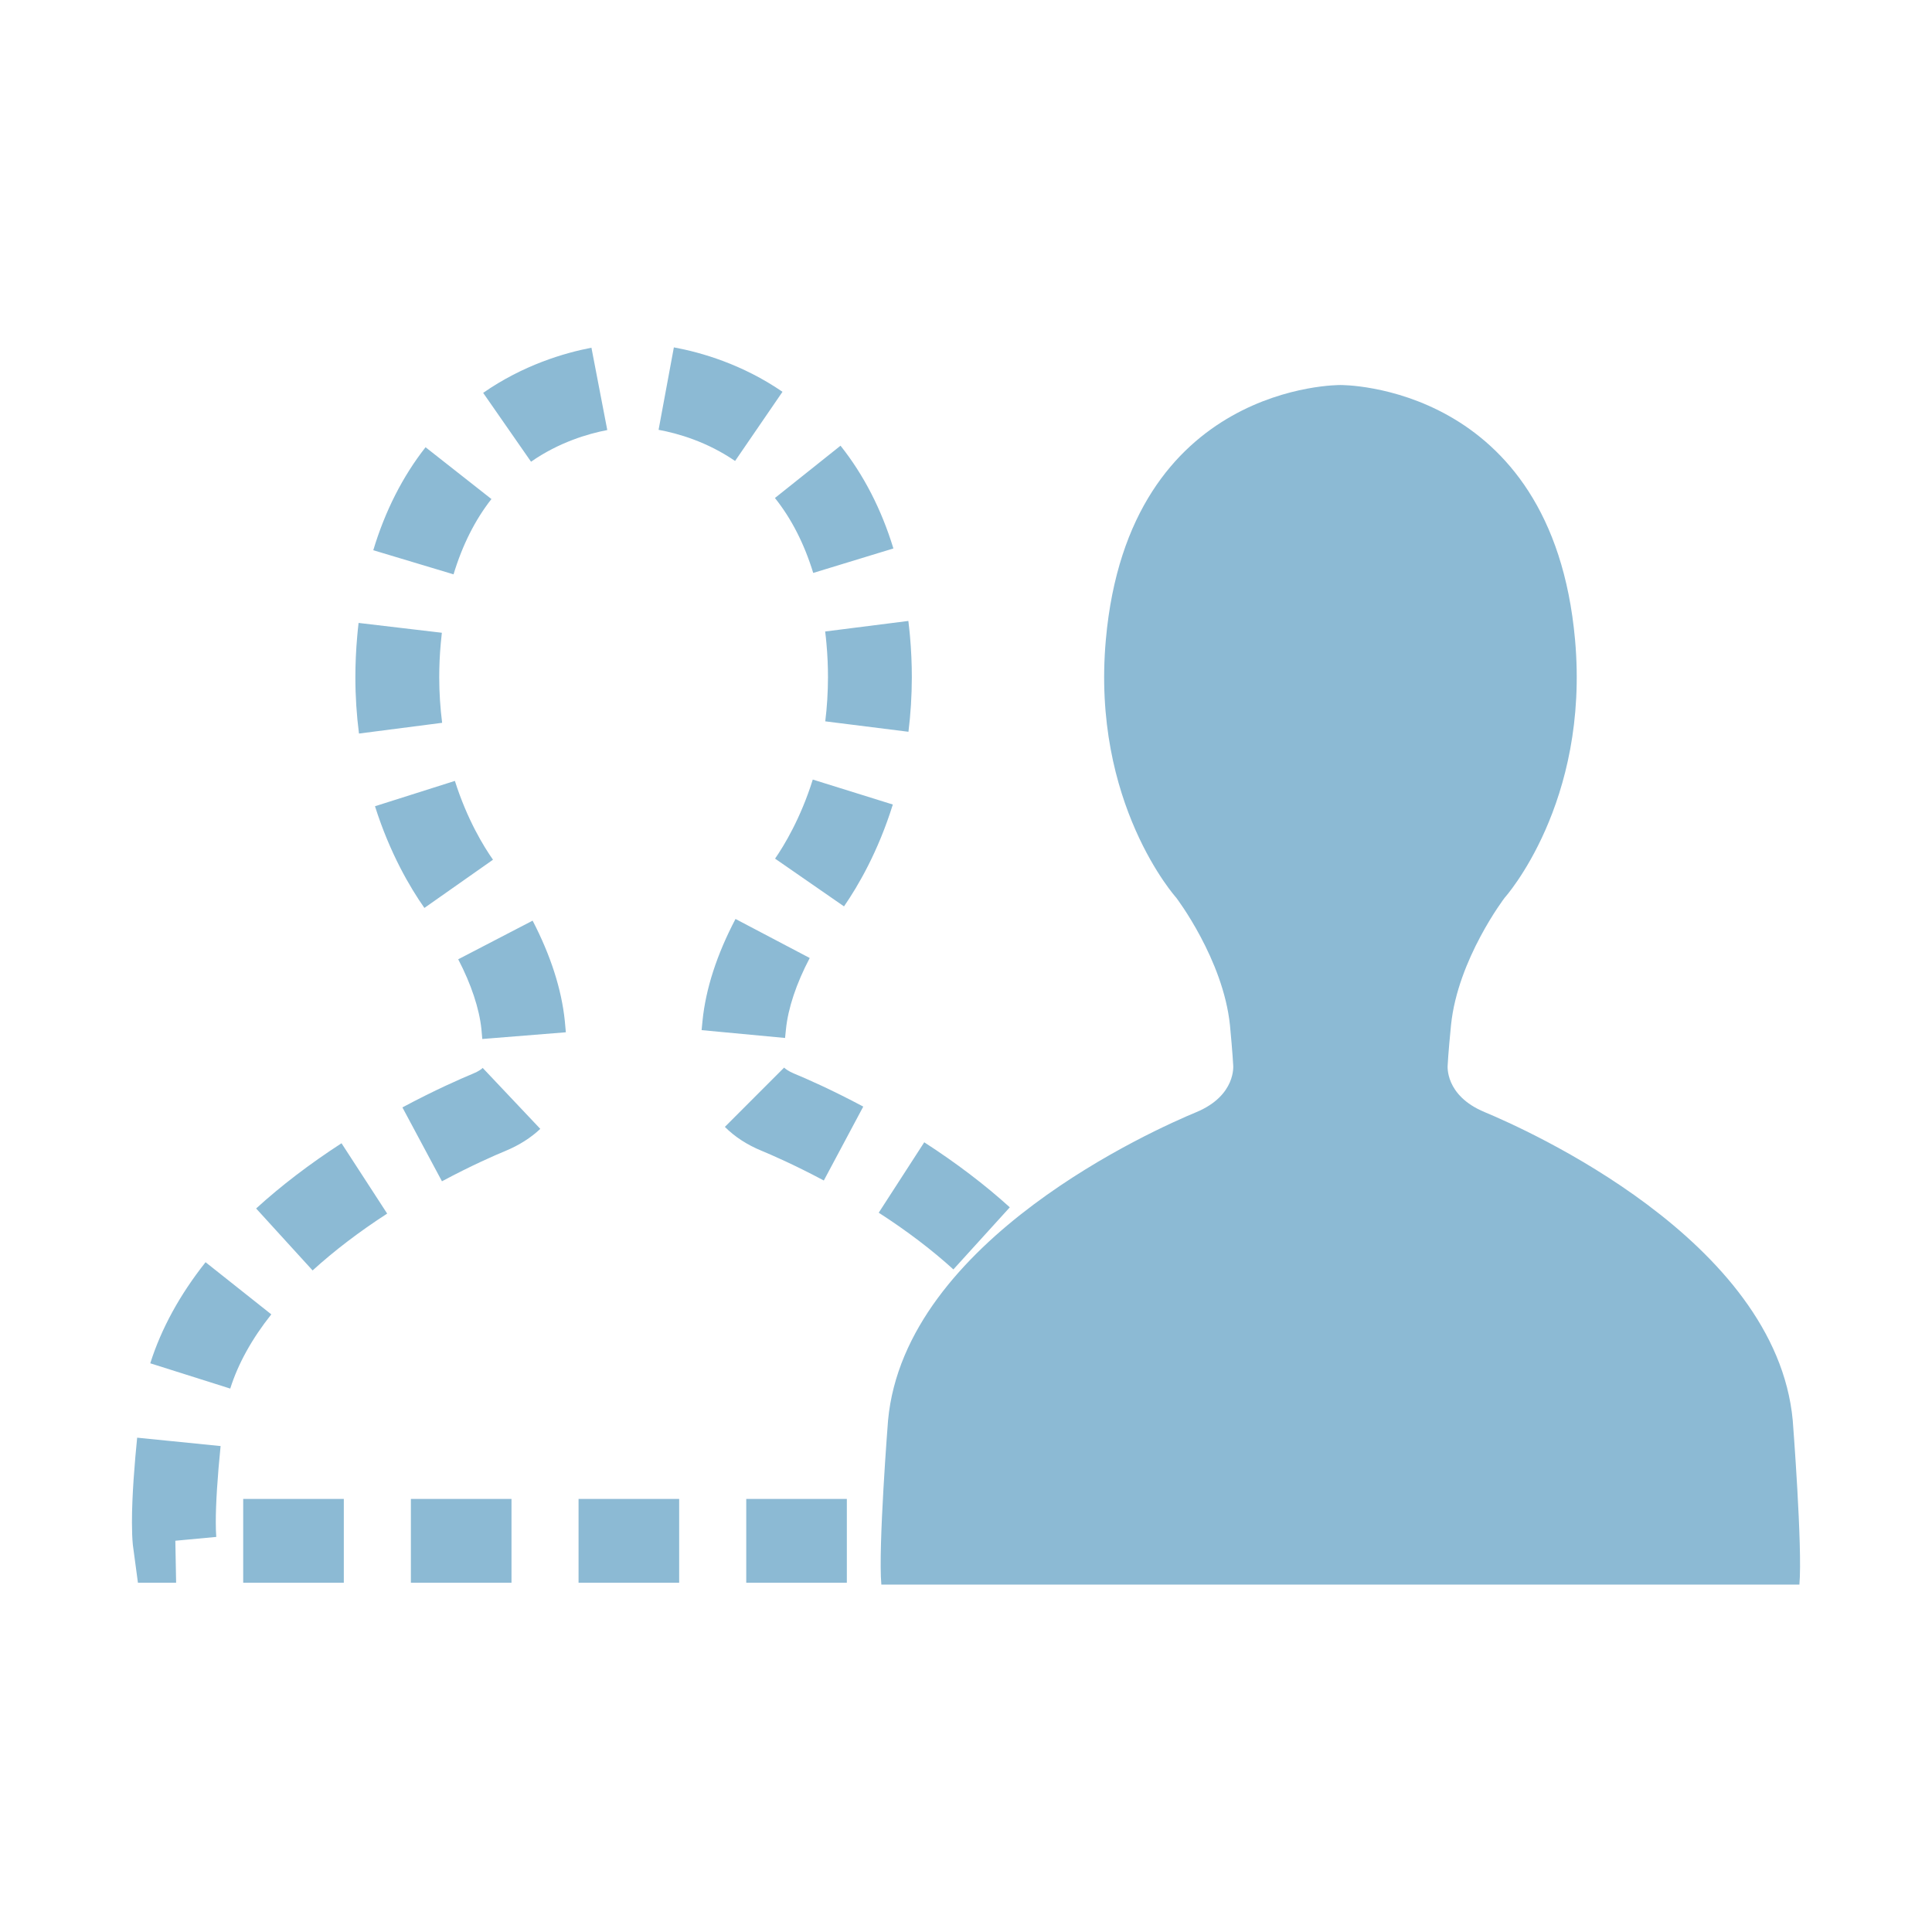 <svg xmlns="http://www.w3.org/2000/svg" width="150" height="150" viewBox="0 0 150 150"><g fill="#8CBAD4"><path d="M139.188 110.279c-1.299-14.045-20.812-22.635-23.918-23.934-3.131-1.298-2.873-3.642-2.873-3.642s.041-.931.26-3.117c.519-5.113 4.164-9.885 4.164-9.885s6.602-7.326 5.465-20.037c-1.793-19.949-18.215-19.771-18.215-19.771s-16.43-.179-18.213 19.771c-1.14 12.711 5.467 20.037 5.467 20.037s3.637 4.772 4.168 9.885c.209 2.188.252 3.117.252 3.117s.252 2.344-2.859 3.642c-3.125 1.299-22.637 9.889-23.938 23.934 0 0-.779 9.895-.52 12.75h71.277c.253-2.855-.517-12.75-.517-12.75zM47.149 33.389l-1.23-6.393c-2.123.41-5.307 1.35-8.406 3.506l3.717 5.346c2.164-1.508 4.414-2.17 5.919-2.459zM29.114 62.596c1.162 3.67 2.729 6.318 3.836 7.896l5.326-3.744c-.693-.984-1.996-3.086-2.959-6.119l-6.203 1.967zM38.155 38.746l-5.115-4.023c-1.775 2.261-3.143 4.951-4.059 7.996l6.232 1.873c.683-2.262 1.672-4.23 2.942-5.846zM10.649 111.621c-.188 1.857-.408 4.512-.404 6.586 0 .641.021 1.229.068 1.725l.396 2.951h2.965l-.061-3.26 3.178-.297c-.025-.322-.037-.701-.037-1.123-.004-1.41.129-3.52.373-5.932l-6.478-.65zM64.165 49.962c.084.908.119 1.783.119 2.623-.002 1.164-.074 2.315-.211 3.42l6.459.81c.17-1.369.26-2.787.262-4.226 0-1.03-.045-2.104-.145-3.221-.039-.396-.076-.781-.125-1.158l-6.459.819c.039.306.073.62.1.933zM60.176 66.664l5.352 3.707c1.1-1.591 2.65-4.252 3.791-7.908l-6.215-1.938c-.945 3.022-2.24 5.144-2.928 6.139zM60.753 30.419c-3.125-2.142-6.311-3.058-8.434-3.449l-1.187 6.402c1.507.276 3.759.922 5.94 2.418l3.681-5.371zM15.96 97.998c-2 2.523-3.443 5.162-4.293 7.848l6.209 1.963c.607-1.928 1.68-3.863 3.188-5.762l-5.104-4.049zM63.138 44.483l6.225-1.901c-.928-3.041-2.312-5.724-4.105-7.978l-5.092 4.06c1.284 1.608 2.282 3.565 2.972 5.819zM34.327 56.119c-.146-1.154-.225-2.341-.225-3.527 0-.846.035-1.721.119-2.633l.084-.832-6.464-.763c-.041.332-.073.671-.104 1.009-.1 1.11-.146 2.187-.146 3.219 0 1.465.097 2.935.28 4.361l6.456-.834zM61.021 79.918c.164-1.641.803-3.555 1.846-5.539l-5.762-3.031c-1.447 2.754-2.311 5.416-2.562 7.908l-.07.723 6.479.609.069-.67zM44.919 116.375h7.812v6.508h-7.812zM57.938 116.375h7.811v6.508h-7.811zM78.4 93.736c-1.924-1.746-4.159-3.445-6.642-5.049l-3.534 5.467c2.188 1.41 4.137 2.893 5.797 4.404l4.379-4.822zM60.88 82.887l-4.602 4.604c.768.77 1.729 1.396 2.867 1.862.68.281 2.51 1.07 4.816 2.301l3.062-5.739c-2.467-1.315-4.438-2.179-5.392-2.572-.443-.189-.662-.366-.751-.456zM31.901 116.375h7.811v6.508h-7.811zM18.882 116.375h7.812v6.508h-7.812zM19.886 93.826l4.385 4.811c1.666-1.518 3.612-3.004 5.789-4.414l-3.545-5.461c-2.471 1.603-4.703 3.306-6.629 5.064zM41.353 71.479l-5.777 3c1.012 1.947 1.635 3.832 1.801 5.417l.068.771 6.488-.521-.082-.896c-.254-2.453-1.096-5.066-2.498-7.771zM36.76 83.342c-.983.408-3.007 1.293-5.517 2.637l3.07 5.736c2.266-1.213 4.064-2 4.938-2.361 1.05-.436 1.957-1.01 2.697-1.709l-4.471-4.731c-.107.104-.324.264-.717.428z"/></g></svg>